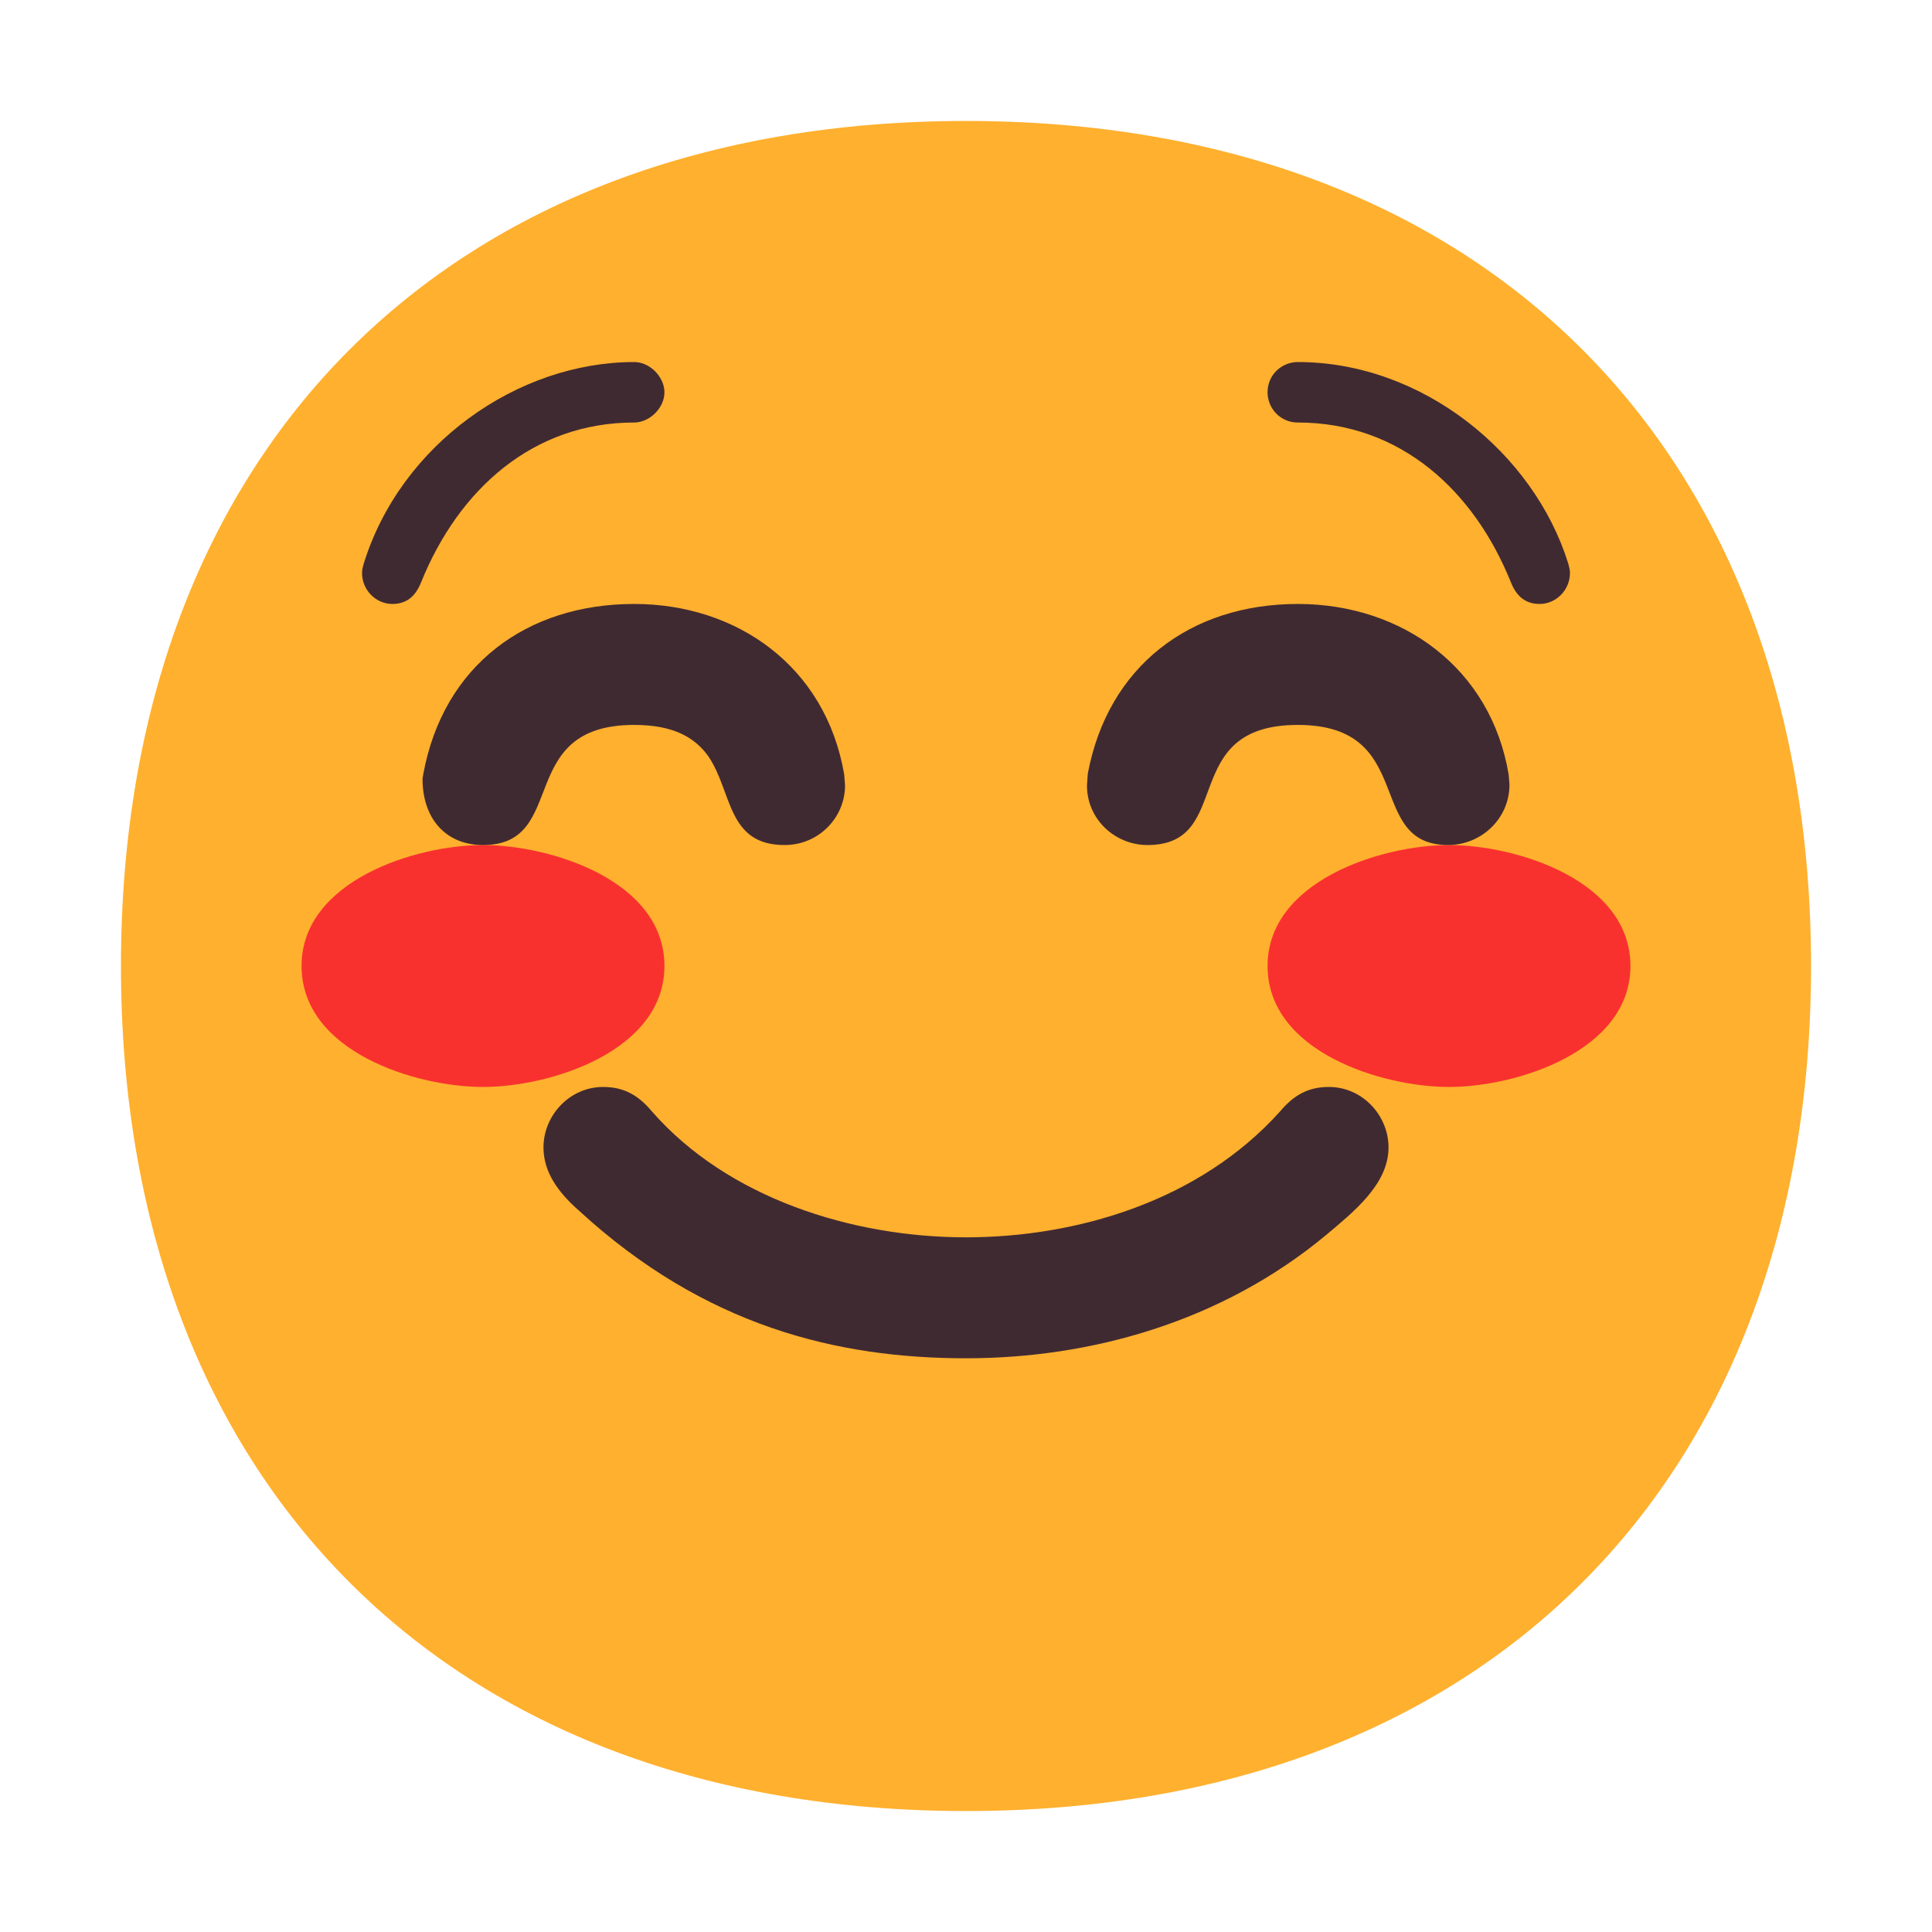 <svg version="1.1" xmlns="http://www.w3.org/2000/svg" viewBox="0 0 2300 2300"><g transform="scale(1,-1) translate(-256, -1869)">
		<path d="M1406-287c616 0 1006 391 1006 1006 0 613-388 1006-1006 1006-616 0-1006-391-1006-1006 0-613 388-1006 1006-1006 z" fill="#FFB02E"/>
		<path d="M1981 575c81 0 216 43 216 144 0 102-136 144-216 144-81 0-216-43-216-144 0-102 136-144 216-144 z M831 575c81 0 216 43 216 144 0 102-136 144-216 144-81 0-216-43-216-144 0-102 136-144 216-144 z" fill="#F8312F"/>
		<path d="M1980 863c39 0 73 31 73 72l-1 12c-21 126-126 203-251 203-128 0-226-74-250-202l-1-14c0-41 34-71 72-71 105 0 35 143 179 143 143 0 79-143 179-143 z M1190 863c41 0 72 33 72 71l-1 13c-22 129-128 203-250 203-128 0-227-73-251-202l-1-6c0-49 29-79 72-79 103 0 37 143 180 143 47 0 72-15 88-37 29-42 22-106 91-106 z M2089 1150c19 0 36 16 36 37 0 4-1 7-2 11-41 132-174 240-322 240-19 0-36-15-36-36 0-19 15-36 36-36 122 0 210-81 254-191 7-17 18-25 34-25 z M723 1150c16 0 27 8 34 25 45 112 134 191 254 191 18 0 36 17 36 36 0 18-17 36-36 36-139 0-278-98-322-240-1-4-2-7-2-11 0-21 17-37 36-37 z" fill="#402A32"/>
		<path d="M1406 252c148 0 304 43 429 147 32 27 74 60 74 104 0 38-31 72-71 72-25 0-42-10-58-29-97-108-244-150-374-150-136 0-284 47-374 150-16 19-33 29-58 29-40 0-71-34-71-72 0-29 17-53 42-75 150-138 308-176 461-176 z" fill="#402A32"/>
	</g></svg>
